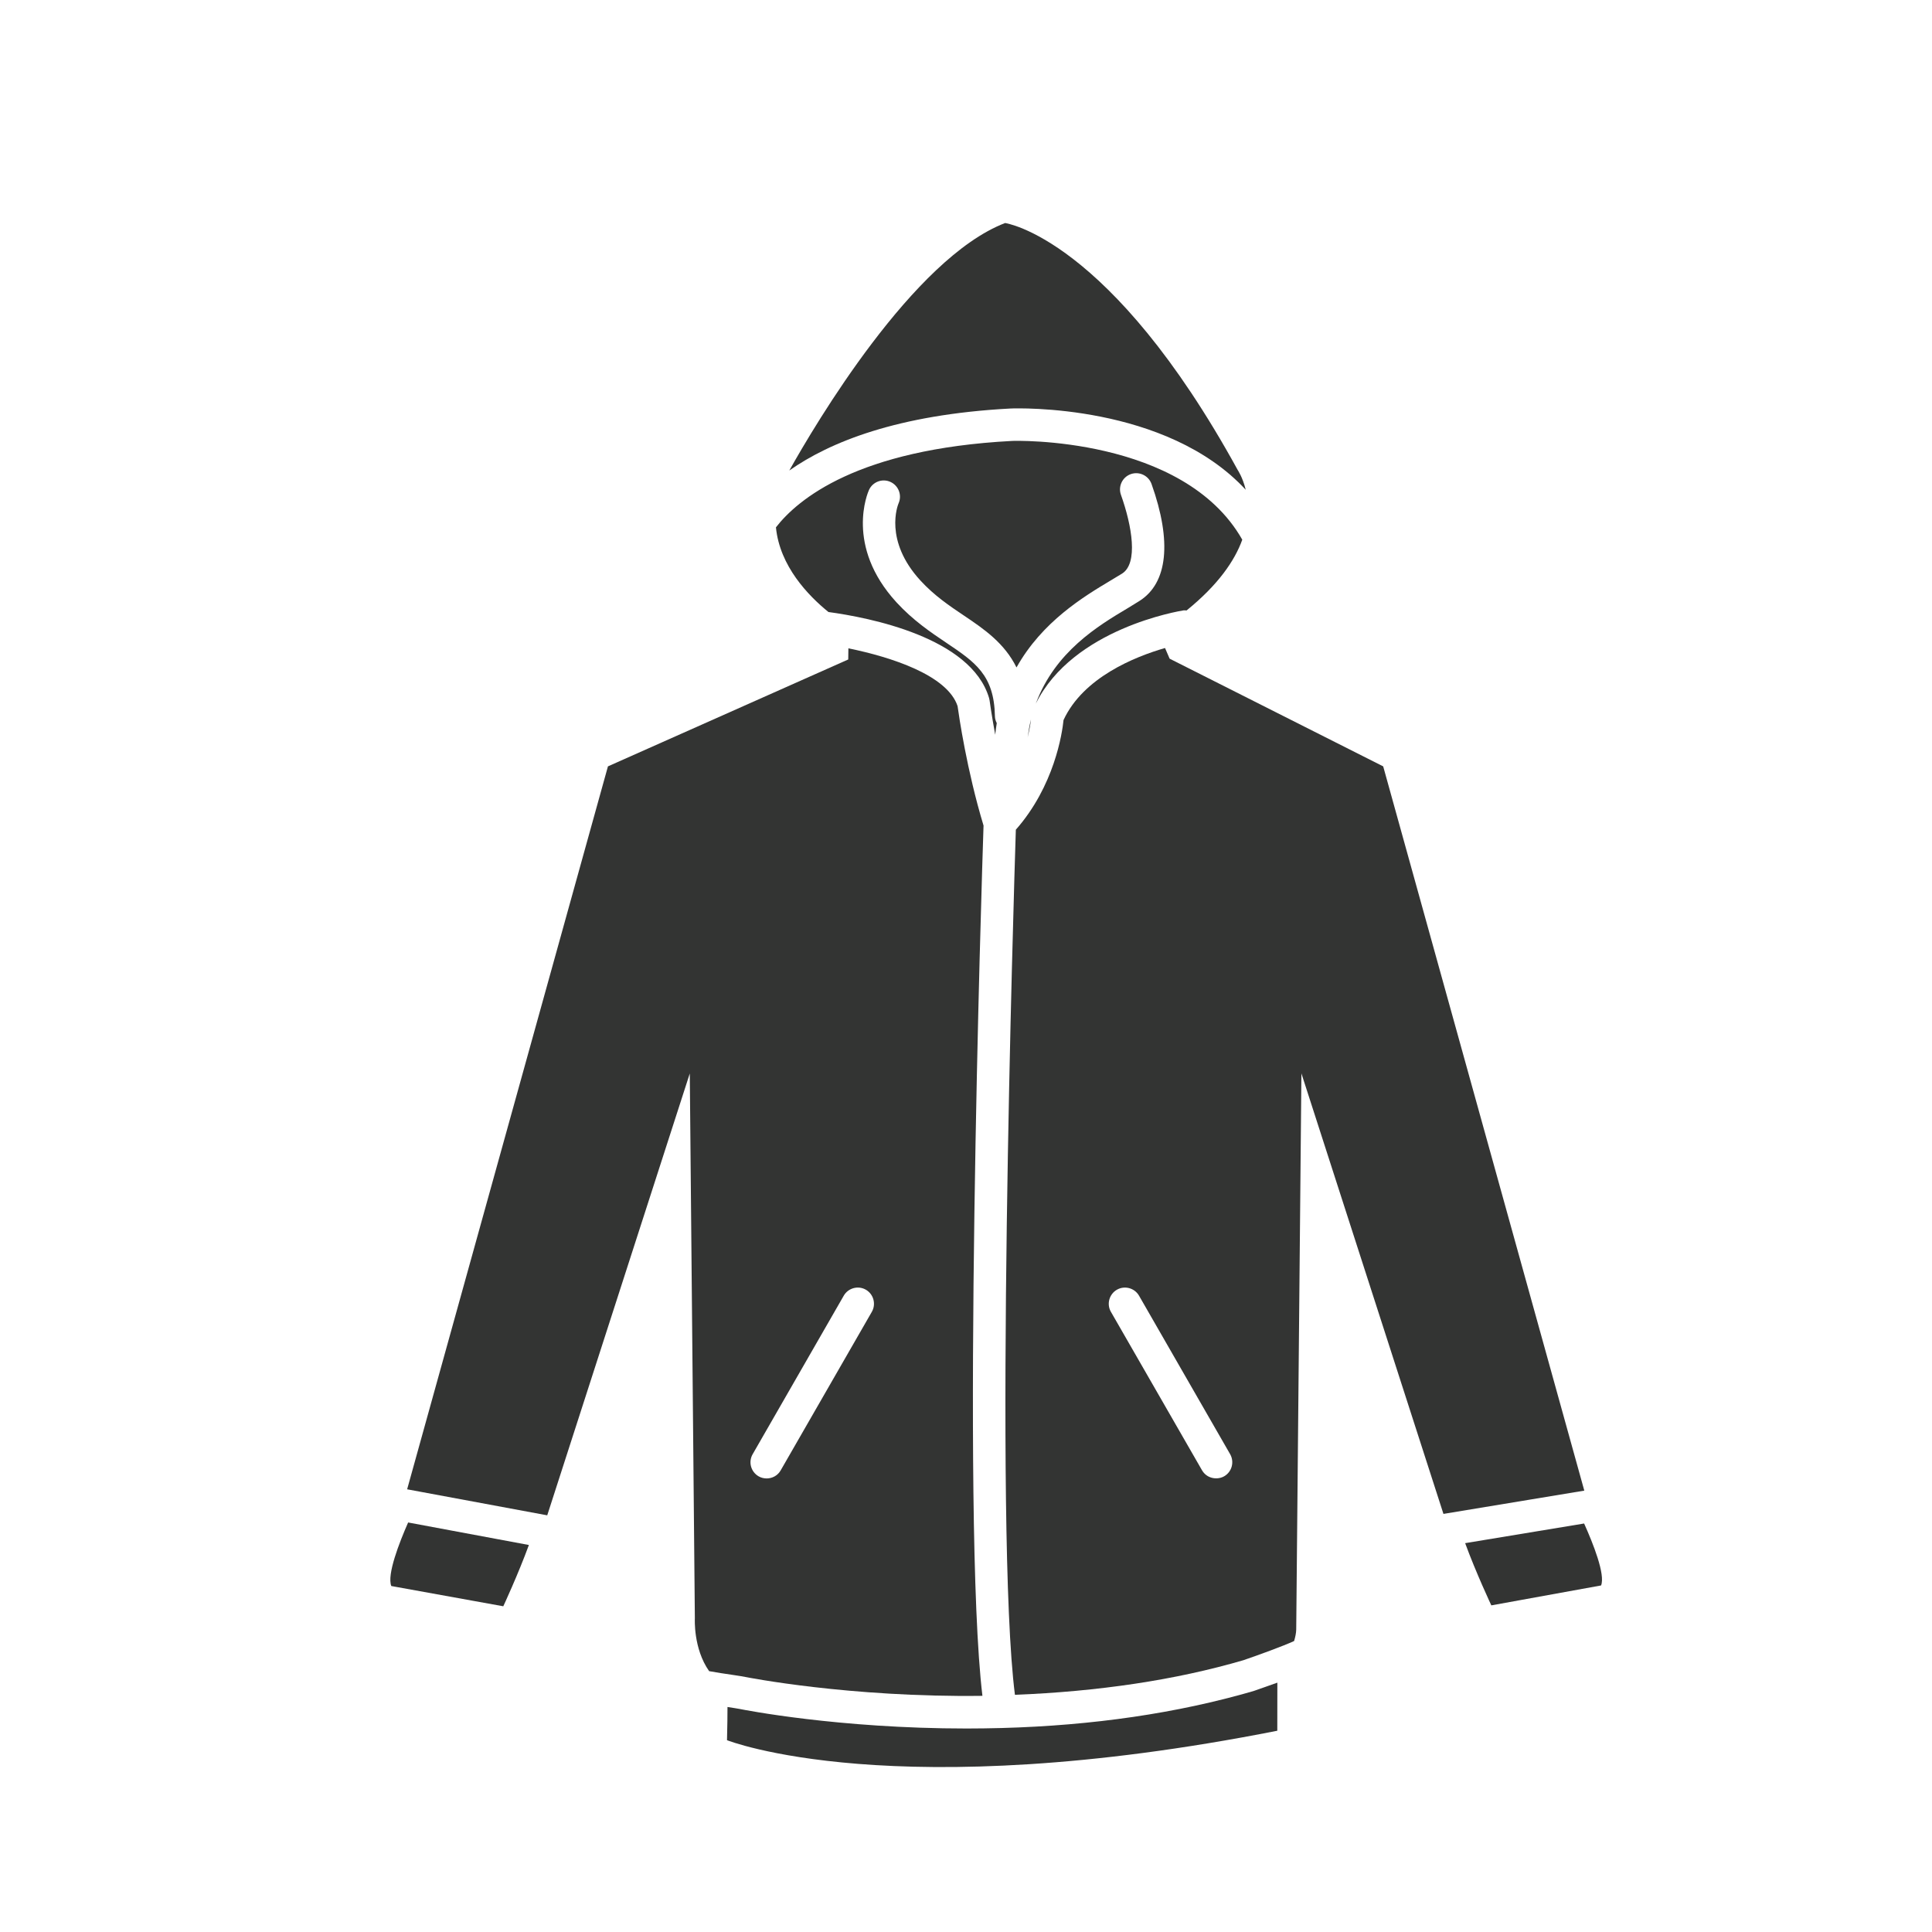 <?xml version="1.0" encoding="utf-8"?>
<!-- Generator: Adobe Illustrator 16.0.0, SVG Export Plug-In . SVG Version: 6.00 Build 0)  -->
<!DOCTYPE svg PUBLIC "-//W3C//DTD SVG 1.1//EN" "http://www.w3.org/Graphics/SVG/1.1/DTD/svg11.dtd">
<svg version="1.1" id="Layer_1" xmlns="http://www.w3.org/2000/svg" xmlns:xlink="http://www.w3.org/1999/xlink" x="0px" y="0px"
	 width="64px" height="64px" viewBox="0 0 64 64" enable-background="new 0 0 64 64" xml:space="preserve">
<g id="Hoodie">
	<path fill="#333433" d="M34.042,24.425c0.063-0.262,0.097-0.463,0.11-0.591C34.105,24.022,34.07,24.22,34.042,24.425z"/>
	<path fill="#333433" d="M33.465,13.533c0.251-0.013,5.164-0.16,7.801,2.691c-0.1-0.414-0.265-0.654-0.265-0.654
		c-4.228-7.705-7.706-8.182-7.706-8.182c-3.049,1.173-6.298,6.682-7.148,8.198C27.477,14.652,29.716,13.732,33.465,13.533z"/>
	<path fill="#333433" d="M33.514,14.607c-5.104,0.27-7.088,1.932-7.81,2.862c0.126,1.286,1.071,2.263,1.74,2.805
		c1.326,0.18,4.725,0.834,5.32,2.848c0.008,0.027,0.014,0.055,0.018,0.083c0.001,0.01,0.062,0.463,0.186,1.134
		c0.016-0.129,0.028-0.262,0.051-0.385c-0.035-0.069-0.06-0.145-0.061-0.228c-0.025-1.368-0.658-1.794-1.614-2.436
		c-0.514-0.345-1.098-0.74-1.646-1.336c-1.72-1.876-0.946-3.648-0.912-3.723c0.123-0.271,0.444-0.39,0.711-0.267
		c0.269,0.122,0.389,0.438,0.27,0.707c-0.025,0.06-0.496,1.229,0.722,2.558c0.46,0.502,0.965,0.842,1.454,1.17
		c0.662,0.444,1.333,0.908,1.73,1.711c0.85-1.518,2.221-2.344,3.126-2.885c0.136-0.08,0.259-0.154,0.371-0.224
		c0.538-0.339,0.333-1.57-0.037-2.609c-0.1-0.279,0.046-0.586,0.325-0.686c0.281-0.099,0.587,0.047,0.688,0.326
		c0.68,1.907,0.537,3.284-0.401,3.876c-0.118,0.075-0.25,0.155-0.392,0.241c-0.974,0.58-2.402,1.438-3.039,3.157
		c1.237-2.489,4.748-3.063,4.901-3.088c0.031-0.004,0.062,0.005,0.091,0.005c1.053-0.853,1.598-1.655,1.846-2.345
		C39.2,14.437,33.577,14.598,33.514,14.607z"/>
	<g>
		<path fill="#333433" d="M18.128,50.197l4.722-14.637l0.168,18.053c0,0-0.057,0.994,0.473,1.746
			c0.233,0.043,0.575,0.095,0.773,0.123c0.201,0.029,0.368,0.057,0.439,0.072c0.032,0.006,3.422,0.68,7.841,0.623
			c-0.702-5.859-0.019-27.185,0.037-28.829c-0.556-1.839-0.816-3.639-0.86-3.958c-0.341-1.026-2.207-1.626-3.617-1.913l-0.005,0.369
			l-7.96,3.541l-6.652,23.948L18.128,50.197z M24.933,48.172l3.017-5.25c0.147-0.256,0.476-0.346,0.732-0.199
			c0.257,0.147,0.346,0.478,0.198,0.734l-3.018,5.249c-0.098,0.175-0.28,0.269-0.465,0.269c-0.09,0-0.183-0.021-0.267-0.07
			C24.873,48.756,24.784,48.428,24.933,48.172z"/>
		<path fill="#333433" d="M41.191,54.996c0.488-0.167,1.34-0.477,1.678-0.635c0.04-0.135,0.068-0.266,0.07-0.379l0.172-18.424
			l4.705,14.592l4.666-0.771L45.82,25.387l-7.075-3.568l-0.152-0.353c-1.01,0.292-2.71,0.978-3.362,2.386
			c-0.045,0.445-0.306,2.186-1.58,3.633c-0.067,2.104-0.723,23.226-0.03,28.658C36.378,56.033,38.927,55.658,41.191,54.996z
			 M37,42.723c0.256-0.146,0.585-0.057,0.732,0.199l3.018,5.25c0.146,0.256,0.059,0.584-0.198,0.732
			c-0.083,0.048-0.176,0.068-0.267,0.068c-0.188,0-0.367-0.093-0.467-0.268l-3.018-5.249C36.652,43.199,36.744,42.87,37,42.723z"/>
		<path fill="#333433" d="M13.52,50.434c-0.293,0.666-0.708,1.729-0.558,2.105l3.71,0.671c0,0,0.491-1.054,0.848-2.03L13.52,50.434z
			"/>
		<path fill="#333433" d="M48.535,51.119c0.357,0.977,0.867,2.061,0.867,2.061l3.636-0.66c0.146-0.359-0.263-1.387-0.562-2.052
			L48.535,51.119z"/>
		<path fill="#333433" d="M41.518,56.02c-2.511,0.73-5.308,1.141-8.342,1.223c-0.394,0.01-0.78,0.016-1.158,0.016
			c-4.256,0-7.387-0.621-7.529-0.65c-0.069-0.014-0.212-0.034-0.386-0.062c-0.002,0-0.003,0-0.004,0
			c0,0.263-0.004,0.616-0.016,1.099c0,0,5.511,2.198,18.229-0.313l0.002-1.593C41.956,55.868,41.633,55.982,41.518,56.02z"/>
	</g>
</g>
</svg>
